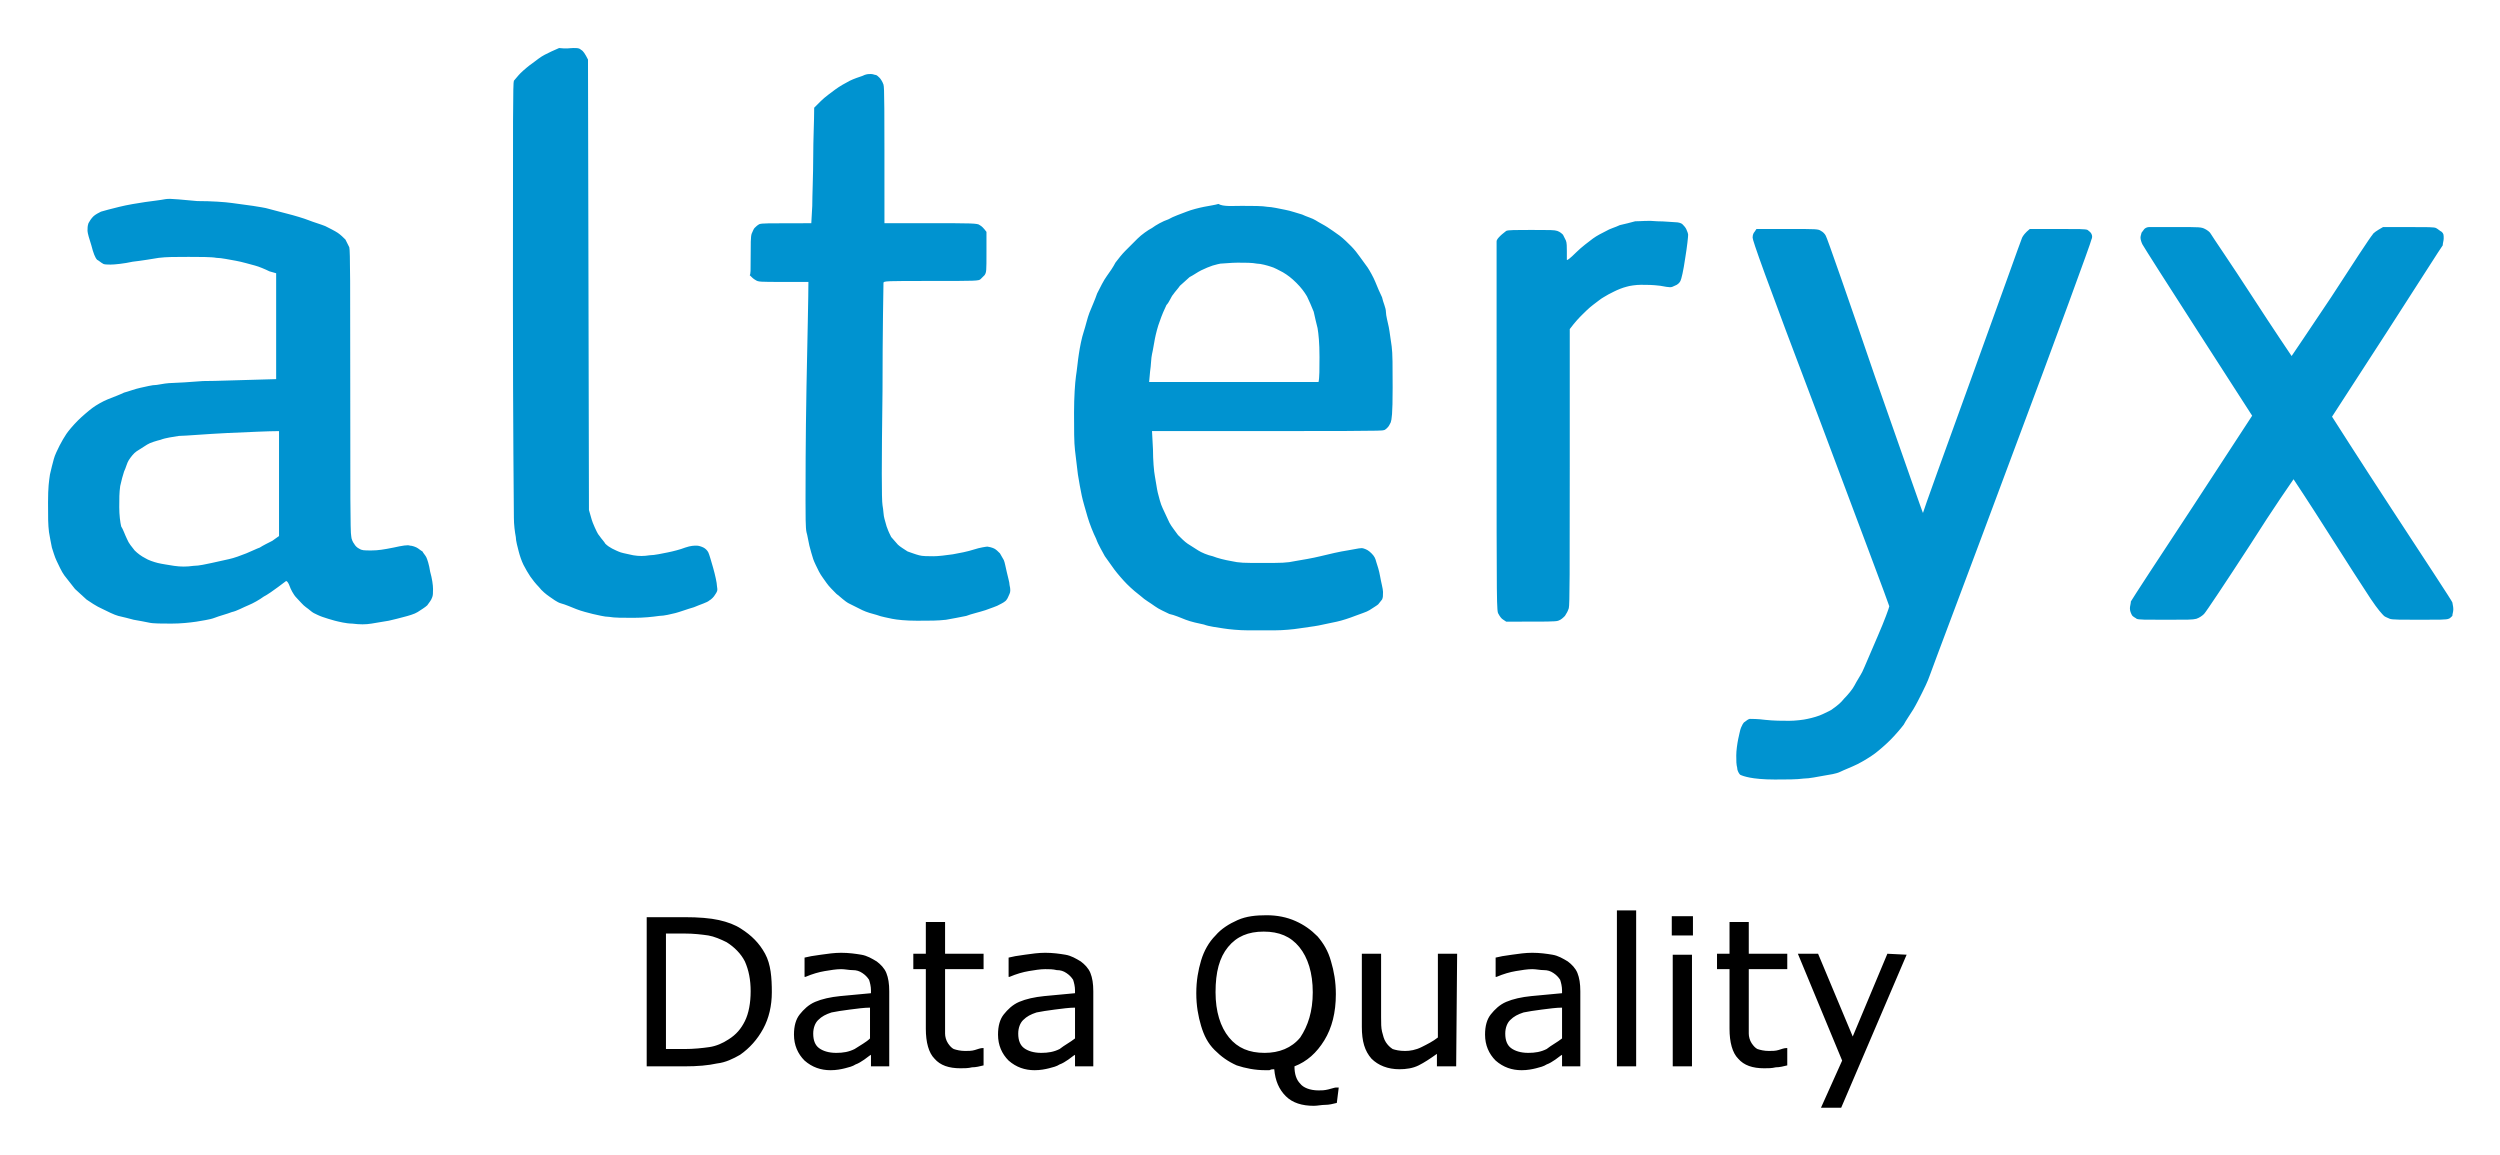 <svg xmlns="http://www.w3.org/2000/svg" role="img" viewBox="-3.99 -4.99 259.74 119.99"><title>Alteryx Data Quality logo</title><style>svg {enable-background:new 0 0 250 130}</style><path fill="#0093d0" fill-rule="evenodd" d="M55.6 0c.4 0 .6 0 .8.2.2.1.4.4.7 1l.1 46.8.2.7c.1.4.3.9.4 1.1.1.2.3.7.5.9.2.3.5.6.6.8.2.2.5.4.7.5.2.1.6.3.9.4.3.1.9.2 1.3.3.6.1 1.1.1 1.7 0 .5 0 1.4-.2 1.9-.3.5-.1 1.3-.3 1.8-.5.6-.2.9-.2 1.2-.2.2 0 .5.1.7.2.2.1.4.3.5.5.1.2.3.9.5 1.6.2.7.4 1.6.4 1.9.1.5 0 .6-.2.9-.1.2-.4.5-.6.6-.2.2-.9.4-1.6.7-.7.2-1.5.5-1.9.6-.4.1-1.2.3-1.7.3-.7.1-1.6.2-2.7.2-1 0-2 0-2.5-.1-.5 0-1.2-.2-1.7-.3-.4-.1-1.2-.3-1.7-.5s-1.2-.5-1.6-.6-.9-.5-1.2-.7c-.3-.2-.8-.6-1.1-1-.3-.3-.7-.8-.9-1.1-.2-.3-.5-.8-.7-1.2-.2-.4-.4-1-.5-1.4-.1-.4-.3-1.1-.3-1.5-.1-.5-.2-1.3-.2-2 0-.8-.1-9-.1-23.2 0-18.7 0-22 .1-22.2.1-.1.4-.5.7-.8s.9-.8 1.2-1c.4-.3.9-.7 1.3-.9.4-.2 1-.5 1.5-.7.8.1 1.1 0 1.5 0zm30.9 2.7c.2 0 .4.1.5.1.1 0 .3.2.4.3.1.1.3.4.4.7.1.4.1 1.5.1 14.4h4.8c4.2 0 4.9 0 5.1.2.2.1.4.3.7.7v2.1c0 2 0 2.1-.2 2.4l-.4.4c-.2.2-.4.2-5.2.2-4.6 0-4.9 0-4.9.2 0 .1-.1 5.1-.1 11.2-.1 7.7-.1 11.3 0 11.9.1.5.1 1.1.2 1.4.1.3.2.8.3 1 .1.3.3.7.4.9.2.2.5.6.7.8s.7.5 1 .7c.3.1.8.3 1.2.4.3.1 1 .1 1.5.1s1.3-.1 2-.2c.6-.1 1.6-.3 2.2-.5.6-.2 1.3-.3 1.4-.3s.5.1.7.2c.2.1.4.3.6.5.1.2.3.5.4.7s.2.8.3 1.2c.1.5.3 1.1.3 1.4.1.4.1.7 0 .9-.1.2-.2.5-.3.6-.1.2-.5.4-.7.5-.3.2-1 .4-1.5.6-.6.2-1.5.4-2 .6-.5.1-1.5.3-2.1.4-.9.1-1.6.1-3 .1-1.2 0-2.1-.1-2.6-.2-.4-.1-1.1-.2-1.6-.4-.4-.1-1.1-.3-1.5-.5l-1.4-.7c-.4-.2-.9-.7-1.3-1-.3-.3-.8-.8-1-1.1-.2-.3-.6-.8-.8-1.2-.2-.4-.5-1-.6-1.3-.1-.3-.3-1-.4-1.4-.1-.4-.2-1.1-.3-1.4-.1-.4-.1-1.9-.1-3.3 0-1.5 0-6.4.1-11.8.1-5 .2-9.5.2-10.9h-2.6c-2.5 0-2.6 0-2.9-.2-.2-.1-.4-.3-.6-.5.1-.1.1-.4.1-2 0-1.2 0-2 .1-2.3.1-.2.2-.5.3-.6.1-.1.3-.3.5-.4.3-.1.6-.1 5.4-.1l.1-1.8c0-1 .1-3.3.1-5.1 0-1.8.1-3.7.1-5.1l.7-.7c.4-.4 1.1-.9 1.5-1.2.4-.3 1.1-.7 1.5-.9.4-.2 1-.4 1.3-.5.4-.2.6-.2.9-.2zm-70 13.2c1.5 0 2.9.1 3.6.2.6.1 1.6.2 2.2.3s1.3.2 1.6.3c.3.1 1.2.3 1.9.5.8.2 1.8.5 2.3.7.5.2 1.2.4 1.7.6.4.2 1 .5 1.3.7s.6.5.8.7l.4.8c.1.3.1 4.1.1 15 0 10 0 14.7.1 15 0 .3.2.7.3.8.1.2.3.4.5.5.3.2.5.2 1.3.2.7 0 1.3-.1 2.3-.3.9-.2 1.5-.3 1.7-.2.2 0 .5.1.7.2.2.1.4.3.6.4.1.2.3.4.4.6.1.2.3.8.4 1.5.2.7.3 1.4.3 1.8 0 .4 0 .7-.1.9-.1.3-.3.5-.5.8-.2.2-.7.5-1 .7-.3.2-1 .4-1.4.5-.4.1-1.1.3-1.6.4-.5.1-1.3.2-1.8.3-.6.1-1.2.1-2 0-.6 0-1.4-.2-1.8-.3s-1-.3-1.3-.4c-.3-.1-.7-.3-.9-.4-.2-.1-.5-.4-.8-.6-.3-.2-.7-.7-1-1-.3-.3-.6-.9-.7-1.2-.1-.3-.3-.6-.4-.5l-.8.6c-.4.3-1.1.8-1.5 1-.4.3-1.1.7-1.6.9-.5.2-1.2.6-1.7.7-.5.2-1.3.4-1.8.6s-1.4.3-1.9.4c-.7.1-1.6.2-2.6.2-.9 0-1.9 0-2.3-.1-.4-.1-1.1-.2-1.6-.3-.4-.1-1.1-.3-1.6-.4-.4-.1-1.2-.5-1.6-.7-.7-.3-1.4-.8-1.7-1-.3-.3-.9-.8-1.2-1.1-.3-.4-.8-1-1.1-1.4-.3-.4-.6-1.1-.8-1.5-.2-.4-.4-1.1-.5-1.4-.1-.4-.2-1.1-.3-1.6-.1-.8-.1-1.5-.1-3.1s.1-2.2.2-2.9c.1-.5.3-1.2.4-1.6.1-.4.4-1 .6-1.4s.5-.9.7-1.2c.2-.3.7-.9 1.2-1.4.4-.4 1.1-1 1.5-1.3.4-.3 1.1-.7 1.6-.9.5-.2 1.3-.5 1.7-.7.4-.1 1.2-.4 1.7-.5.5-.1 1.2-.3 1.7-.3.5-.1 1.2-.2 1.6-.2.4 0 1.9-.1 3.2-.2 1.4 0 3.6-.1 7.6-.2v-11l-.7-.2c-.4-.2-1.1-.5-1.5-.6s-1.4-.4-2-.5c-.6-.1-1.5-.3-2-.3-.5-.1-1.8-.1-2.9-.1-1.4 0-2.3 0-3.1.1-.6.1-1.8.3-2.7.4-.9.2-1.9.3-2.3.3-.3 0-.7 0-.8-.1-.2-.1-.4-.3-.6-.4-.2-.2-.4-.7-.6-1.5-.2-.6-.4-1.3-.4-1.5 0-.3 0-.5.1-.8.1-.2.3-.5.5-.7.2-.2.6-.4.8-.5.3-.1 1.1-.3 1.9-.5s2-.4 2.7-.5c.7-.1 1.6-.2 2.1-.3s2 .1 3.3.2zm-1.9 24.4c-.6.1-1.4.2-1.9.4-.4.1-1.1.3-1.4.5-.3.2-.8.5-1.1.7-.3.2-.6.6-.8.9s-.3.8-.5 1.2c-.1.3-.3 1-.4 1.5-.1.7-.1 1.3-.1 2.2 0 .8.1 1.6.2 2 .2.3.4.9.6 1.3.2.5.5.8.8 1.2.3.3.7.6 1.1.8.3.2.9.4 1.3.5.4.1 1.1.2 1.7.3.7.1 1.3.1 2 0 .6 0 1.4-.2 1.9-.3.5-.1 1.3-.3 1.8-.4.5-.1 1.3-.4 1.8-.6.5-.2 1.1-.5 1.4-.6.3-.2.9-.5 1.3-.7l.7-.5V39.8c-1 0-3.1.1-5.4.2-2.1.1-4.4.3-5 .3zm110.5-23.9c1 0 2.1 0 2.6.1.4 0 1.3.2 1.8.3.6.1 1.4.4 1.8.5.4.2 1.1.4 1.4.6s.9.5 1.2.7c.3.2.9.6 1.3.9.4.3.9.8 1.2 1.1.3.3.7.8.9 1.1.2.3.6.8.8 1.1s.6 1 .8 1.5c.2.5.5 1.2.7 1.6.1.5.4 1.1.4 1.5s.2 1.1.3 1.6c.1.5.2 1.4.3 2 .1.7.1 2.1.1 4.3 0 2.8-.1 3.3-.2 3.6-.1.2-.2.4-.3.5s-.3.3-.4.3c-.2.1-2.1.1-24.1.1l.1 1.9c0 1.1.1 2.3.2 2.8s.2 1.3.3 1.7c.1.4.3 1.2.5 1.6.2.4.5 1.1.7 1.5.2.4.7 1 .9 1.3.3.3.7.7 1 .9.3.2.8.5 1.1.7.3.2 1 .5 1.5.6.5.2 1.3.4 1.9.5.9.2 1.3.2 3.3.2 1.9 0 2.5 0 3.4-.2.6-.1 1.8-.3 2.6-.5s2.1-.5 2.8-.6c1.2-.2 1.4-.3 1.7-.2.3.1.5.2.8.5.3.3.4.5.5.9.1.3.3.9.4 1.5.1.6.3 1.3.3 1.6 0 .4 0 .6-.1.8-.1.1-.3.4-.4.5s-.6.4-.9.6-1 .4-1.5.6c-.5.2-1.4.5-1.9.6-.5.1-1.4.3-1.9.4-.5.1-1.4.2-2 .3-.6.1-1.7.2-2.5.2h-2.9c-.8 0-1.9-.1-2.5-.2-.6-.1-1.5-.2-2-.4-.5-.1-1.4-.3-1.9-.5s-1.2-.5-1.7-.6c-.4-.2-1.1-.5-1.5-.8s-1.1-.7-1.4-1c-.4-.3-1-.8-1.5-1.3-.4-.4-1-1.1-1.3-1.5-.3-.4-.7-1-1-1.4-.2-.4-.7-1.2-.9-1.8-.3-.6-.7-1.6-.9-2.3s-.5-1.7-.6-2.2-.3-1.5-.4-2.2c-.1-.7-.2-1.8-.3-2.5-.1-.8-.1-2.2-.1-3.9 0-1.6.1-3.1.2-3.8.1-.6.2-1.7.3-2.3.1-.7.3-1.7.5-2.3.2-.6.4-1.5.6-2s.6-1.4.8-2c.3-.6.7-1.4 1-1.8s.7-1 .9-1.4c.3-.4.7-.9 1-1.2l1.3-1.3c.4-.4 1.1-.9 1.5-1.1.4-.3 1.1-.7 1.7-.9.5-.3 1.4-.6 1.9-.8.5-.2 1.3-.4 1.8-.5.5-.1 1.2-.2 1.5-.3.5.3 1.5.2 2.5.2zm-3.1 6.2c-.3.1-.8.3-1.2.5s-.8.5-1.2.7c-.3.3-.8.7-1 .9-.2.3-.5.6-.7.9-.2.2-.4.8-.7 1.1-.2.4-.5 1.1-.7 1.7-.2.5-.4 1.3-.5 1.8-.1.5-.2 1.2-.3 1.6-.1.4-.1 1.2-.2 1.8l-.1 1.1H133c.1-.4.1-1.4.1-2.6 0-1.5-.1-2.4-.2-3-.1-.4-.3-1.2-.4-1.7-.2-.5-.5-1.2-.7-1.6-.3-.5-.6-.9-1.1-1.4-.5-.5-.9-.8-1.4-1.1-.4-.2-.9-.5-1.3-.6-.3-.1-1-.3-1.4-.3-.5-.1-1.2-.1-2-.1-.7 0-1.5.1-1.8.1 0 0-.5.1-.8.2zm46.2-4.6c.8 0 1.6.1 1.9.1.3 0 .6.1.7.2.1.1.3.3.4.5.1.2.2.5.2.6 0 .2-.1 1.2-.3 2.4-.2 1.4-.4 2.2-.5 2.4-.1.2-.3.4-.6.5-.4.2-.4.2-1.5 0-.8-.1-1.4-.1-2-.1-.5 0-1.2.1-1.5.2-.4.1-.9.3-1.3.5s-.8.4-1.1.6c-.2.1-.7.5-1.1.8-.4.3-.9.8-1.1 1-.3.3-.7.7-1.3 1.5v14.3c0 10.5 0 14.4-.1 14.7-.1.3-.2.5-.4.8-.2.2-.4.4-.7.5-.3.1-1 .1-5.4.1l-.3-.2c-.2-.1-.4-.4-.5-.6-.2-.3-.2-.5-.2-19.4V20.1c0-.2.2-.4.4-.6.2-.2.5-.4.6-.5.2-.1 1-.1 2.6-.1 2 0 2.4 0 2.7.1.3.1.5.3.6.4l.3.6c.1.2.1.7.1 1.1v.9c0 .1.3-.1 1-.8.5-.5 1.3-1.1 1.7-1.4s1-.6 1.4-.8c.3-.2 1-.4 1.4-.6.5-.1 1.2-.3 1.6-.4.7 0 1.3-.1 2.3 0zm53.9.6c2.5 0 2.6 0 3 .2.2.1.5.3.6.5.1.2 2.1 3.1 4.3 6.5 2.2 3.4 4.1 6.2 4.1 6.2s1.9-2.8 4.1-6.1c2.2-3.4 4.1-6.3 4.3-6.5.1-.2.4-.4 1.1-.8h2.6c2.1 0 2.7 0 2.9.1.2.1.4.3.6.4.2.2.2.3.2.7 0 .2-.1.5-.1.7-.1.1-2.7 4.2-5.8 9-3.1 4.8-5.7 8.8-5.7 8.8s2.8 4.4 6.2 9.6c3.4 5.2 6.3 9.6 6.3 9.7 0 .1.1.4.1.7 0 .3-.1.5-.1.7-.1.1-.3.3-.4.3-.2.1-1 .1-3 .1-1.8 0-2.9 0-3.1-.1-.2-.1-.5-.2-.6-.3-.2-.2-.6-.6-1.4-1.8-.6-.9-2.6-4-4.5-7s-3.5-5.4-3.5-5.4-2.1 3-4.5 6.8c-2.6 4-4.6 7-4.8 7.2-.2.2-.5.4-.8.5-.4.1-.8.1-3.2.1-2.1 0-2.8 0-3-.1-.1-.1-.4-.2-.5-.4-.1-.2-.2-.4-.2-.7 0-.2.1-.5.1-.7.1-.2 2.9-4.5 6.4-9.8 3.4-5.2 6.2-9.5 6.2-9.5s-2.5-3.9-5.6-8.7c-3.1-4.8-5.7-8.9-5.8-9.1-.1-.2-.2-.5-.2-.7 0-.2.1-.4.1-.5.1-.1.2-.3.3-.4.1-.1.3-.2.5-.2h2.8zm-43.6.2h3.2c3.1 0 3.2 0 3.5.2.2.1.4.3.5.5.1.1 2.4 6.7 5.1 14.6 3.3 9.4 5 14.3 5 14.2 0-.1 2.3-6.5 5.1-14.2 2.8-7.7 5.1-14.2 5.2-14.4.1-.2.3-.5.8-.9h2.9c2.2 0 2.9 0 3.1.1.1.1.3.2.4.4.1.2.1.4 0 .6 0 .2-3.7 10.3-8.2 22.3-4.5 12.1-8.4 22.4-8.6 23-.2.6-.6 1.4-.8 1.8s-.6 1.2-.9 1.7c-.3.5-.8 1.2-1 1.6-.3.4-.9 1.1-1.4 1.6-.5.5-1.2 1.1-1.6 1.4-.4.3-1.2.8-1.8 1.1-.6.3-1.4.6-1.8.8s-1.1.3-1.7.4c-.6.1-1.5.3-2.1.3-.7.1-1.8.1-3 .1s-2.1-.1-2.6-.2-.8-.2-1-.3c-.1-.1-.3-.4-.3-.7-.1-.4-.1-.7-.1-1.3 0-.5.1-1.2.2-1.7.1-.4.2-1 .3-1.2.1-.2.2-.5.4-.6.1-.1.4-.3.5-.3.1 0 .9 0 1.6.1.9.1 1.8.1 2.5.1.6 0 1.5-.1 1.9-.2.5-.1 1.2-.3 1.6-.5.4-.2.9-.4 1.1-.6.3-.2.8-.6 1.1-1 .4-.4.9-1 1.1-1.4.2-.4.6-1 .8-1.4.2-.4.9-2.1 1.6-3.7.7-1.6 1.2-3 1.2-3.1 0-.1-3.2-8.6-7.1-19-6-15.8-7.1-19-7.1-19.3 0-.3.1-.5.2-.6l.2-.3z" clip-rule="evenodd"/><path d="M76.2 98.1c0 1.4-.3 2.7-.9 3.8-.6 1.1-1.4 2-2.4 2.7-.7.4-1.5.8-2.4.9-.9.2-2 .3-3.4.3h-3.9V90.3h3.9c1.5 0 2.7.1 3.6.3.9.2 1.7.5 2.3.9 1.1.7 1.9 1.5 2.5 2.6s.7 2.5.7 4zM74 98c0-1.2-.2-2.2-.6-3.1-.4-.8-1.1-1.5-1.9-2-.6-.3-1.3-.6-1.9-.7-.7-.1-1.5-.2-2.5-.2h-1.9v12h1.9c1 0 1.9-.1 2.6-.2.7-.1 1.4-.4 2-.8.8-.5 1.3-1.1 1.7-1.9.4-.8.6-1.9.6-3.1zm14.4 7.8h-1.9v-1.2c-.2.1-.4.3-.7.5-.3.2-.6.4-.9.5-.3.2-.7.3-1.1.4-.4.1-.9.2-1.5.2-1 0-1.9-.3-2.7-1-.7-.7-1.1-1.6-1.1-2.7 0-.9.2-1.6.6-2.1.4-.5.9-1 1.6-1.3.7-.3 1.6-.5 2.6-.6 1-.1 2.1-.2 3.2-.3v-.3c0-.4-.1-.8-.2-1.1-.2-.3-.4-.5-.7-.7-.3-.2-.6-.3-1-.3s-.8-.1-1.2-.1c-.5 0-1.1.1-1.7.2-.6.1-1.3.3-2 .6h-.1v-2c.4-.1.9-.2 1.7-.3.7-.1 1.4-.2 2.1-.2.8 0 1.5.1 2.1.2.6.1 1.1.4 1.6.7.4.3.8.7 1 1.2.2.5.3 1.1.3 1.9v7.8zm-2-2.9v-3.2c-.6 0-1.3.1-2.1.2s-1.4.2-1.9.3c-.6.2-1 .4-1.4.8-.3.3-.5.8-.5 1.4 0 .7.2 1.2.6 1.5.4.3 1 .5 1.8.5.7 0 1.3-.1 1.9-.4.6-.4 1.2-.7 1.6-1.1zm11.8 2.8c-.4.1-.8.2-1.2.2-.4.1-.8.1-1.2.1-1.2 0-2.1-.3-2.7-1-.6-.6-.9-1.7-.9-3.1v-6.2h-1.3v-1.6h1.3v-3.3h2v3.3h4v1.6h-4V102.4c0 .3.1.7.3 1 .2.3.4.5.6.6.3.1.7.2 1.2.2.3 0 .7 0 1-.1.3-.1.6-.2.8-.2h.1v1.8zm11.4.1h-1.9v-1.2c-.2.1-.4.3-.7.5-.3.2-.6.4-.9.5-.3.2-.7.3-1.1.4-.4.1-.9.2-1.5.2-1 0-1.9-.3-2.7-1-.7-.7-1.1-1.6-1.1-2.7 0-.9.2-1.6.6-2.1.4-.5.9-1 1.6-1.3.7-.3 1.6-.5 2.6-.6 1-.1 2.1-.2 3.2-.3v-.3c0-.4-.1-.8-.2-1.1-.2-.3-.4-.5-.7-.7-.3-.2-.6-.3-1-.3-.4-.1-.8-.1-1.2-.1-.5 0-1.1.1-1.7.2-.6.1-1.3.3-2 .6h-.1v-2c.4-.1.9-.2 1.7-.3.7-.1 1.4-.2 2.1-.2.8 0 1.5.1 2.1.2.6.1 1.1.4 1.6.7.4.3.8.7 1 1.2.2.5.3 1.1.3 1.9v7.8zm-1.9-2.9v-3.2c-.6 0-1.3.1-2.1.2s-1.4.2-1.9.3c-.6.2-1 .4-1.4.8-.3.3-.5.8-.5 1.4 0 .7.2 1.2.6 1.5.4.3 1 .5 1.8.5.7 0 1.3-.1 1.9-.4.5-.4 1.1-.7 1.6-1.1zm27.2 6.7c-.4.1-.8.2-1.2.2-.4 0-.8.1-1.2.1-1.2 0-2.2-.3-2.9-1-.7-.7-1.1-1.6-1.2-2.8-.2 0-.3 0-.5.1h-.4c-1.1 0-2.1-.2-3-.5-.9-.4-1.6-.9-2.3-1.6s-1.1-1.5-1.4-2.5c-.3-1-.5-2.1-.5-3.4 0-1.3.2-2.4.5-3.4s.8-1.9 1.5-2.6c.6-.7 1.4-1.2 2.3-1.6.9-.4 1.9-.5 3-.5s2.1.2 3 .6c.9.4 1.6.9 2.3 1.6.6.7 1.1 1.5 1.4 2.6.3 1 .5 2.1.5 3.4 0 1.9-.4 3.5-1.2 4.8-.8 1.3-1.8 2.2-3.1 2.7 0 .8.2 1.4.6 1.8.3.4 1 .7 1.9.7.3 0 .6 0 1-.1s.7-.2.8-.2h.3l-.2 1.6zm-2.5-11.5c0-2-.5-3.6-1.4-4.7-.9-1.1-2.1-1.6-3.7-1.6s-2.8.5-3.7 1.6c-.9 1.1-1.3 2.6-1.3 4.7 0 2 .5 3.6 1.4 4.7.9 1.1 2.1 1.6 3.7 1.6 1.5 0 2.8-.5 3.7-1.6.8-1.2 1.3-2.7 1.3-4.7zm14.9 7.7h-2v-1.3c-.7.5-1.3.9-1.9 1.2-.6.3-1.3.4-2 .4-1.2 0-2.2-.4-2.9-1.1-.7-.8-1-1.8-1-3.3v-7.6h2v6.6c0 .6 0 1.1.1 1.5.1.4.2.8.4 1.1.2.3.4.5.7.7.3.1.7.2 1.3.2.5 0 1.1-.1 1.7-.4.6-.3 1.2-.6 1.7-1v-8.7h2l-.1 11.7zm12.9 0h-1.9v-1.2c-.2.1-.4.3-.7.5-.3.2-.6.4-.9.5-.3.2-.7.3-1.1.4-.4.1-.9.2-1.5.2-1 0-1.9-.3-2.7-1-.7-.7-1.1-1.6-1.1-2.7 0-.9.2-1.6.6-2.1.4-.5.9-1 1.6-1.3.7-.3 1.6-.5 2.6-.6 1-.1 2.1-.2 3.2-.3v-.3c0-.4-.1-.8-.2-1.1-.2-.3-.4-.5-.7-.7-.3-.2-.6-.3-1-.3s-.8-.1-1.2-.1c-.5 0-1.1.1-1.7.2-.6.1-1.3.3-2 .6h-.1v-2c.4-.1.9-.2 1.7-.3.7-.1 1.4-.2 2.1-.2.8 0 1.5.1 2.1.2.6.1 1.1.4 1.6.7.4.3.8.7 1 1.2.2.5.3 1.1.3 1.9v7.8zm-1.9-2.9v-3.2c-.6 0-1.3.1-2.1.2s-1.4.2-1.9.3c-.6.2-1 .4-1.4.8-.3.3-.5.8-.5 1.4 0 .7.2 1.2.6 1.5.4.3 1 .5 1.8.5.7 0 1.3-.1 1.9-.4.5-.4 1.1-.7 1.6-1.1zm7.7 2.9h-2V89.6h2v16.2zm5.9-13.6h-2.2v-2h2.2v2zm-.1 13.6h-2V94.2h2v11.6zm9.9-.1c-.4.1-.8.2-1.2.2-.4.1-.8.1-1.2.1-1.2 0-2.1-.3-2.7-1-.6-.6-.9-1.7-.9-3.1v-6.2h-1.3v-1.6h1.3v-3.3h2v3.3h4v1.6h-4V102.4c0 .3.1.7.3 1 .2.3.4.5.6.6.3.1.7.2 1.2.2.3 0 .7 0 1-.1.3-.1.6-.2.8-.2h.1v1.8zm12.4-11.5l-6.8 15.9h-2.1l2.2-4.9-4.6-11.1h2.1l3.6 8.6 3.6-8.6 2 .1z"/></svg>